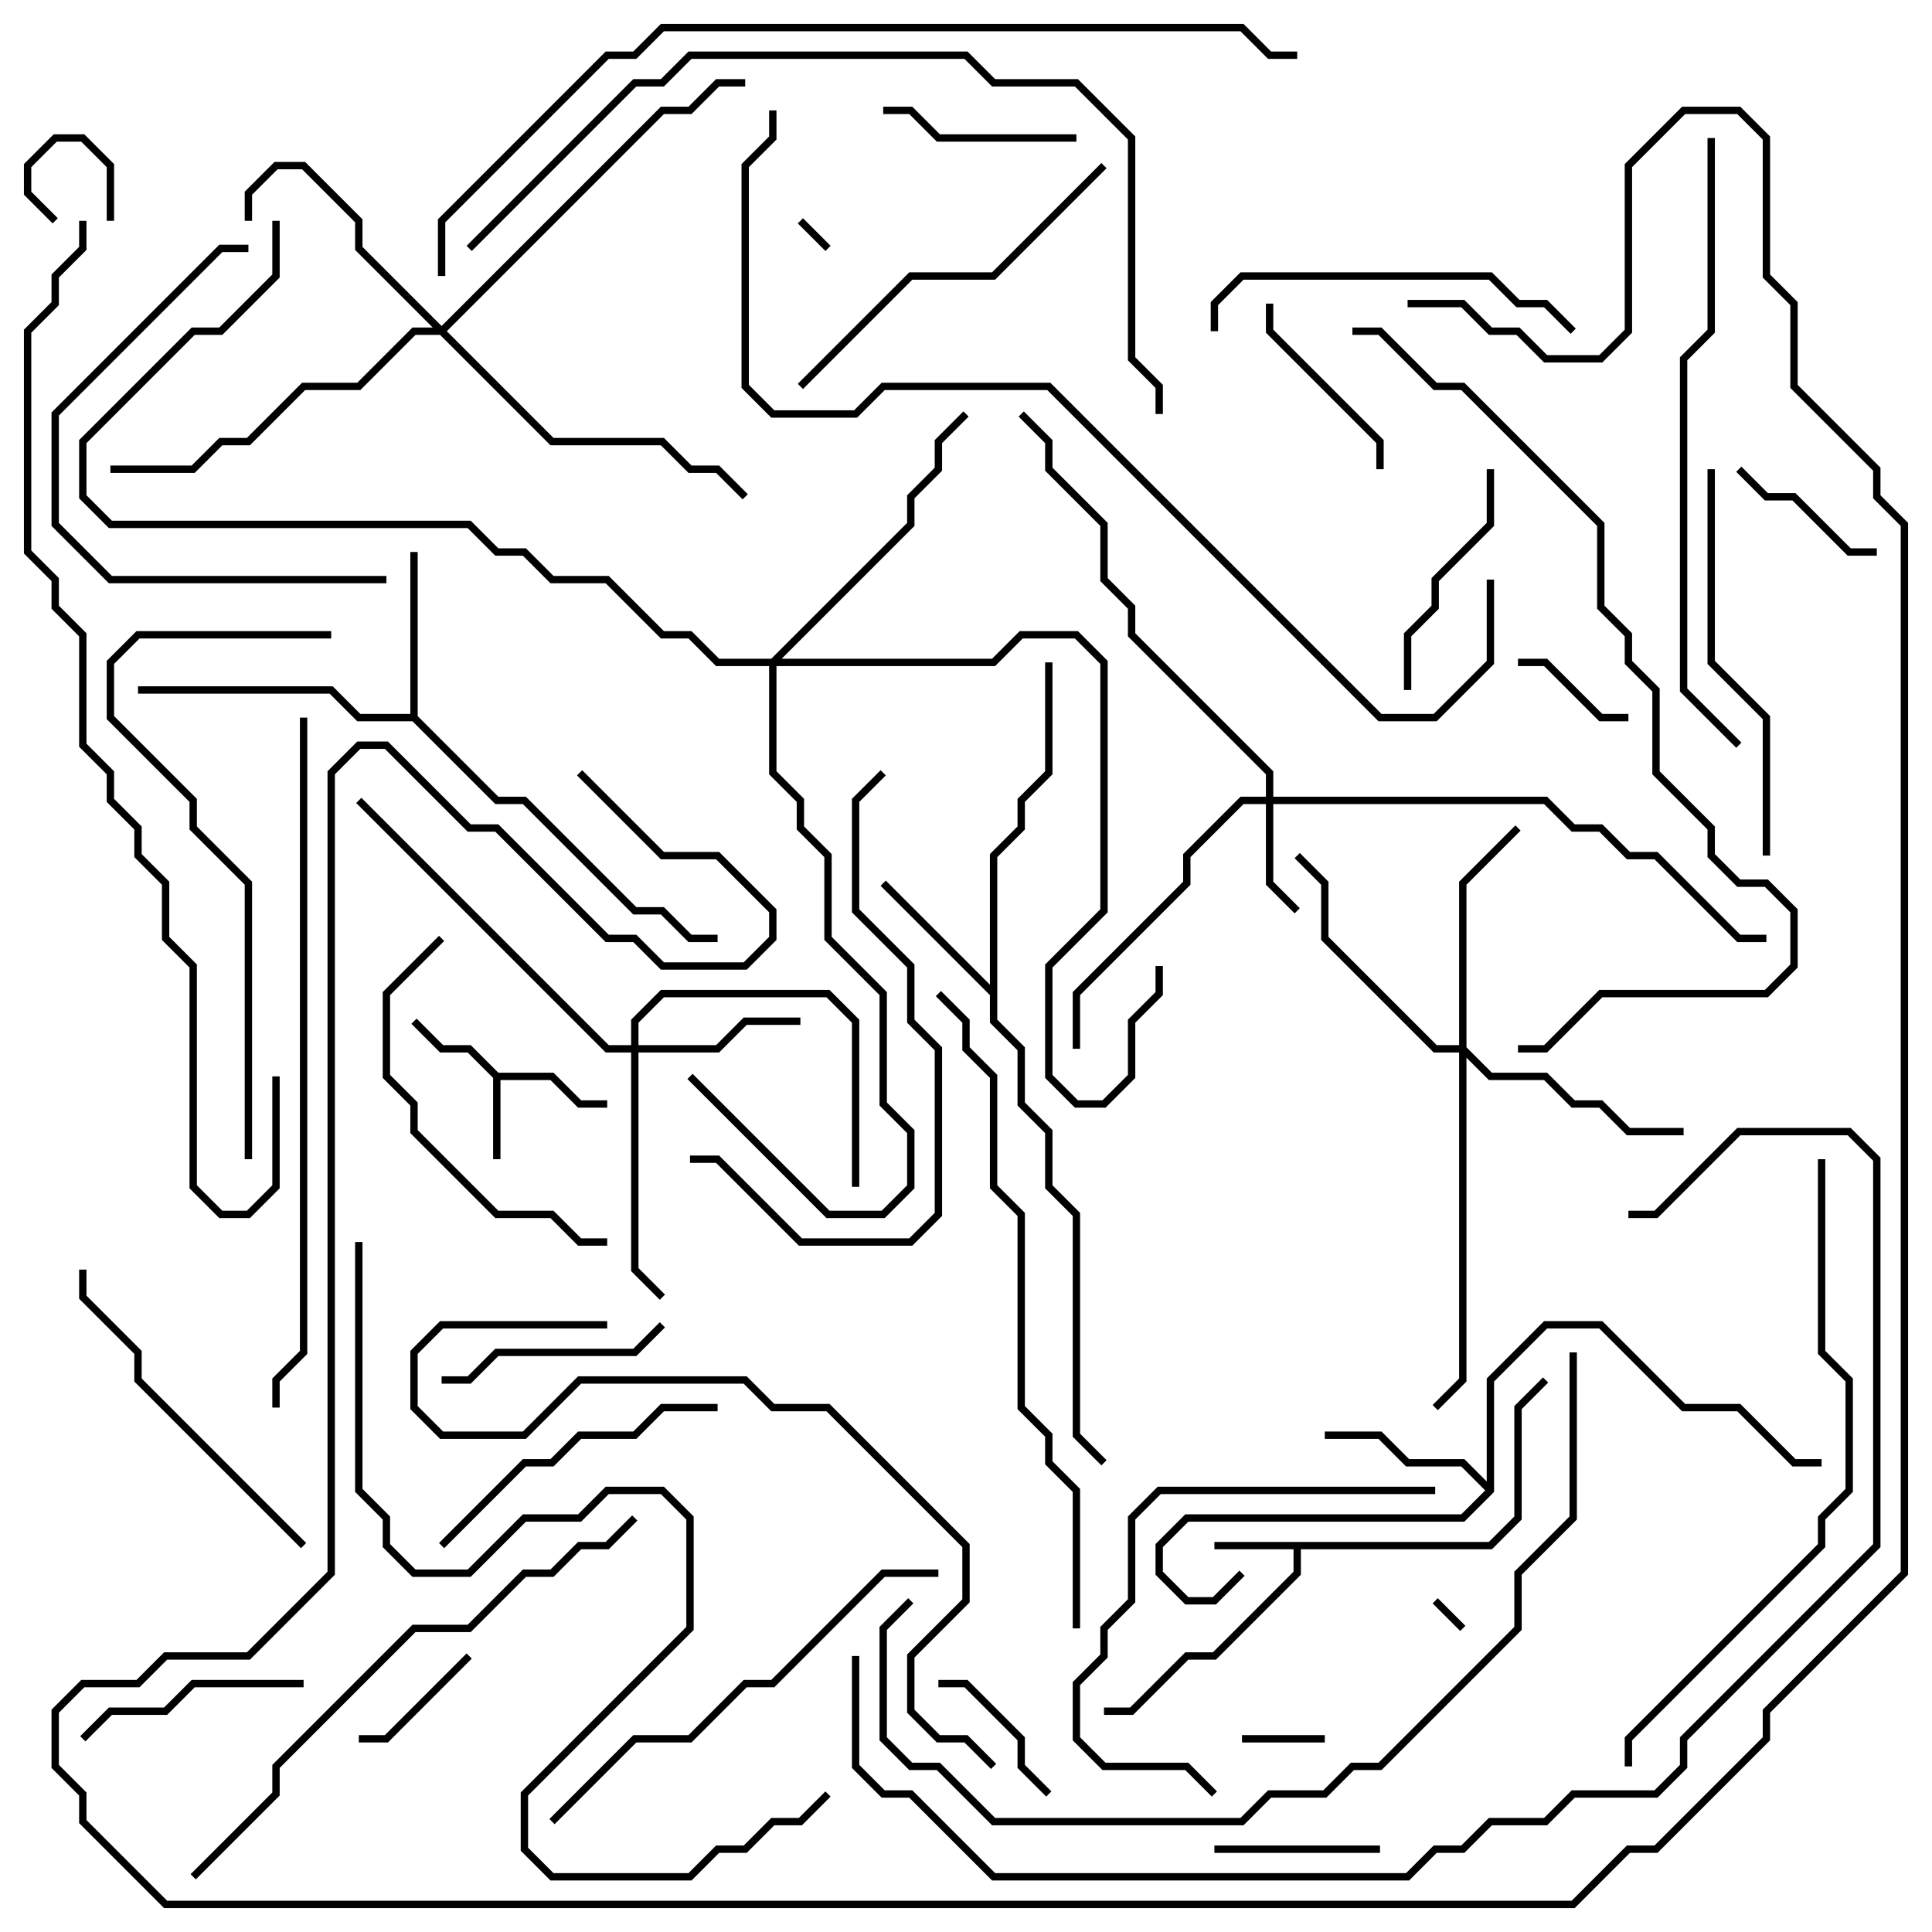 <svg version="1.1" width="105" height="105" xmlns="http://www.w3.org/2000/svg"><path d="M80.917,83.8L82.3,82.417L82.3,76.417L83.859,74.859L84.141,75.141L82.7,76.583L82.7,82.583L81.083,84.2L70.7,84.2L70.7,85.583L66.083,90.2L64.583,90.2L61.583,93.2L60,93.2L60,92.8L61.417,92.8L64.417,89.8L65.917,89.8L70.3,85.417L70.3,84.2L66,84.2L66,83.8z" stroke="none"/><path d="M27.083,58.3L30.083,58.3L31.583,59.8L33,59.8L33,60.2L31.417,60.2L29.917,58.7L27.2,58.7L27.2,63L26.8,63L26.8,58.583L25.417,57.2L23.917,57.2L22.359,55.641L22.641,55.359L24.083,56.8L25.583,56.8z" stroke="none"/><path d="M53.8,53.517L53.8,46.417L55.3,44.917L55.3,43.417L56.8,41.917L56.8,36L57.2,36L57.2,42.083L55.7,43.583L55.7,45.083L54.2,46.583L54.2,55.417L55.7,56.917L55.7,59.917L57.2,61.417L57.2,64.417L58.7,65.917L58.7,77.917L60.141,79.359L59.859,79.641L58.3,78.083L58.3,66.083L56.8,64.583L56.8,61.583L55.3,60.083L55.3,57.083L53.8,55.583L53.8,54.083L47.859,48.141L48.141,47.859z" stroke="none"/><path d="M22.3,38.8L22.3,30L22.7,30L22.7,38.917L27.083,43.3L28.583,43.3L34.583,49.3L36.083,49.3L37.583,50.8L39,50.8L39,51.2L37.417,51.2L35.917,49.7L34.417,49.7L28.417,43.7L26.917,43.7L22.417,39.2L19.417,39.2L17.917,37.7L7.5,37.7L7.5,37.3L18.083,37.3L19.583,38.8z" stroke="none"/><path d="M80.8,80.517L80.8,74.917L83.917,71.8L87.083,71.8L91.583,76.3L94.583,76.3L97.583,79.3L99,79.3L99,79.7L97.417,79.7L94.417,76.7L91.417,76.7L86.917,72.2L84.083,72.2L81.2,75.083L81.2,81.083L79.583,82.7L64.583,82.7L63.2,84.083L63.2,85.417L64.583,86.8L65.917,86.8L67.359,85.359L67.641,85.641L66.083,87.2L64.417,87.2L62.8,85.583L62.8,83.917L64.417,82.3L79.417,82.3L80.717,81L79.417,79.7L76.417,79.7L74.917,78.2L72,78.2L72,77.8L75.083,77.8L76.583,79.3L79.583,79.3z" stroke="none"/><path d="M68.8,43.3L68.8,42.083L61.3,34.583L61.3,33.083L59.8,31.583L59.8,28.583L56.8,25.583L56.8,24.083L55.359,22.641L55.641,22.359L57.2,23.917L57.2,25.417L60.2,28.417L60.2,31.417L61.7,32.917L61.7,34.417L69.2,41.917L69.2,43.3L84.083,43.3L85.583,44.8L87.083,44.8L88.583,46.3L90.083,46.3L94.583,50.8L96,50.8L96,51.2L94.417,51.2L89.917,46.7L88.417,46.7L86.917,45.2L85.417,45.2L83.917,43.7L69.2,43.7L69.2,47.917L70.641,49.359L70.359,49.641L68.8,48.083L68.8,43.7L67.583,43.7L64.7,46.583L64.7,48.083L58.7,54.083L58.7,57L58.3,57L58.3,53.917L64.3,47.917L64.3,46.417L67.417,43.3z" stroke="none"/><path d="M34.3,56.8L34.3,55.417L35.917,53.8L45.083,53.8L46.7,55.417L46.7,64.5L46.3,64.5L46.3,55.583L44.917,54.2L36.083,54.2L34.7,55.583L34.7,56.8L38.917,56.8L40.417,55.3L43.5,55.3L43.5,55.7L40.583,55.7L39.083,57.2L34.7,57.2L34.7,68.917L36.141,70.359L35.859,70.641L34.3,69.083L34.3,57.2L32.917,57.2L19.359,43.641L19.641,43.359L33.083,56.8z" stroke="none"/><path d="M24,17.717L35.917,5.8L37.417,5.8L38.917,4.3L40.5,4.3L40.5,4.7L39.083,4.7L37.583,6.2L36.083,6.2L24.283,18L30.083,23.8L36.083,23.8L37.583,25.3L39.083,25.3L40.641,26.859L40.359,27.141L38.917,25.7L37.417,25.7L35.917,24.2L29.917,24.2L23.917,18.2L22.583,18.2L19.583,21.2L16.583,21.2L13.583,24.2L12.083,24.2L10.583,25.7L6,25.7L6,25.3L10.417,25.3L11.917,23.8L13.417,23.8L16.417,20.8L19.417,20.8L22.417,17.8L23.517,17.8L19.3,13.583L19.3,12.083L16.417,9.2L15.083,9.2L13.7,10.583L13.7,12L13.3,12L13.3,10.417L14.917,8.8L16.583,8.8L19.7,11.917L19.7,13.417z" stroke="none"/><path d="M79.3,56.8L79.3,47.917L82.359,44.859L82.641,45.141L79.7,48.083L79.7,56.917L81.083,58.3L84.083,58.3L85.583,59.8L87.083,59.8L88.583,61.3L91.5,61.3L91.5,61.7L88.417,61.7L86.917,60.2L85.417,60.2L83.917,58.7L80.917,58.7L79.7,57.483L79.7,75.083L78.141,76.641L77.859,76.359L79.3,74.917L79.3,57.2L77.917,57.2L71.8,51.083L71.8,48.083L70.359,46.641L70.641,46.359L72.2,47.917L72.2,50.917L78.083,56.8z" stroke="none"/><path d="M41.917,35.8L49.3,28.417L49.3,26.917L50.8,25.417L50.8,23.917L52.359,22.359L52.641,22.641L51.2,24.083L51.2,25.583L49.7,27.083L49.7,28.583L42.483,35.8L53.917,35.8L55.417,34.3L58.583,34.3L60.2,35.917L60.2,49.583L57.2,52.583L57.2,58.417L58.583,59.8L59.917,59.8L61.3,58.417L61.3,55.417L62.8,53.917L62.8,52.5L63.2,52.5L63.2,54.083L61.7,55.583L61.7,58.583L60.083,60.2L58.417,60.2L56.8,58.583L56.8,52.417L59.8,49.417L59.8,36.083L58.417,34.7L55.583,34.7L54.083,36.2L42.2,36.2L42.2,41.917L43.7,43.417L43.7,44.917L45.2,46.417L45.2,50.917L48.2,53.917L48.2,59.917L49.7,61.417L49.7,64.583L48.083,66.2L44.917,66.2L37.359,58.641L37.641,58.359L45.083,65.8L47.917,65.8L49.3,64.417L49.3,61.583L47.8,60.083L47.8,54.083L44.8,51.083L44.8,46.583L43.3,45.083L43.3,43.583L41.8,42.083L41.8,36.2L38.917,36.2L37.417,34.7L35.917,34.7L32.917,31.7L29.917,31.7L28.417,30.2L26.917,30.2L25.417,28.7L5.917,28.7L4.3,27.083L4.3,23.917L10.417,17.8L11.917,17.8L14.8,14.917L14.8,12L15.2,12L15.2,15.083L12.083,18.2L10.583,18.2L4.7,24.083L4.7,26.917L6.083,28.3L25.583,28.3L27.083,29.8L28.583,29.8L30.083,31.3L33.083,31.3L36.083,34.3L37.583,34.3L39.083,35.8z" stroke="none"/><path d="M77.859,87.141L78.141,86.859L79.641,88.359L79.359,88.641z" stroke="none"/><path d="M43.359,12.141L43.641,11.859L45.141,13.359L44.859,13.641z" stroke="none"/><path d="M3.141,11.859L2.859,12.141L1.3,10.583L1.3,8.917L2.917,7.3L4.583,7.3L6.2,8.917L6.2,12L5.8,12L5.8,9.083L4.417,7.7L3.083,7.7L1.7,9.083L1.7,10.417z" stroke="none"/><path d="M67.5,94.7L67.5,94.3L72,94.3L72,94.7z" stroke="none"/><path d="M82.5,36.2L82.5,35.8L84.083,35.8L87.083,38.8L88.5,38.8L88.5,39.2L86.917,39.2L83.917,36.2z" stroke="none"/><path d="M19.5,94.7L19.5,94.3L20.917,94.3L25.359,89.859L25.641,90.141L21.083,94.7z" stroke="none"/><path d="M57.141,97.359L56.859,97.641L55.3,96.083L55.3,94.583L52.417,91.7L51,91.7L51,91.3L52.583,91.3L55.7,94.417L55.7,95.917z" stroke="none"/><path d="M94.359,25.641L94.641,25.359L96.083,26.8L97.583,26.8L100.583,29.8L102,29.8L102,30.2L100.417,30.2L97.417,27.2L95.917,27.2z" stroke="none"/><path d="M75,100.3L75,100.7L66,100.7L66,100.3z" stroke="none"/><path d="M58.5,7.3L58.5,7.7L50.917,7.7L49.417,6.2L48,6.2L48,5.8L49.583,5.8L51.083,7.3z" stroke="none"/><path d="M75.2,25.5L74.8,25.5L74.8,24.083L68.8,18.083L68.8,16.5L69.2,16.5L69.2,17.917L75.2,23.917z" stroke="none"/><path d="M35.859,71.859L36.141,72.141L34.583,73.7L27.083,73.7L25.583,75.2L24,75.2L24,74.8L25.417,74.8L26.917,73.3L34.417,73.3z" stroke="none"/><path d="M16.5,91.3L16.5,91.7L10.583,91.7L9.083,93.2L6.083,93.2L4.641,94.641L4.359,94.359L5.917,92.8L8.917,92.8L10.417,91.3z" stroke="none"/><path d="M76.7,37.5L76.3,37.5L76.3,34.417L77.8,32.917L77.8,31.417L80.8,28.417L80.8,25.5L81.2,25.5L81.2,28.583L78.2,31.583L78.2,33.083L76.7,34.583z" stroke="none"/><path d="M24.141,84.141L23.859,83.859L28.417,79.3L29.917,79.3L31.417,77.8L34.417,77.8L35.917,76.3L39,76.3L39,76.7L36.083,76.7L34.583,78.2L31.583,78.2L30.083,79.7L28.583,79.7z" stroke="none"/><path d="M33,67.3L33,67.7L31.417,67.7L29.917,66.2L26.917,66.2L22.3,61.583L22.3,60.083L20.8,58.583L20.8,53.917L23.859,50.859L24.141,51.141L21.2,54.083L21.2,58.417L22.7,59.917L22.7,61.417L27.083,65.8L30.083,65.8L31.583,67.3z" stroke="none"/><path d="M16.641,83.859L16.359,84.141L7.3,75.083L7.3,73.583L4.3,70.583L4.3,69L4.7,69L4.7,70.417L7.7,73.417L7.7,74.917z" stroke="none"/><path d="M21,31.3L21,31.7L5.917,31.7L2.8,28.583L2.8,22.417L11.917,13.3L13.5,13.3L13.5,13.7L12.083,13.7L3.2,22.583L3.2,28.417L6.083,31.3z" stroke="none"/><path d="M66.2,18L65.8,18L65.8,16.417L67.417,14.8L81.083,14.8L82.583,16.3L84.083,16.3L85.641,17.859L85.359,18.141L83.917,16.7L82.417,16.7L80.917,15.2L67.583,15.2L66.2,16.583z" stroke="none"/><path d="M78,80.8L78,81.2L63.083,81.2L61.7,82.583L61.7,87.083L60.2,88.583L60.2,90.083L58.7,91.583L58.7,94.417L60.083,95.8L64.583,95.8L66.141,97.359L65.859,97.641L64.417,96.2L59.917,96.2L58.3,94.583L58.3,91.417L59.8,89.917L59.8,88.417L61.3,86.917L61.3,82.417L62.917,80.8z" stroke="none"/><path d="M59.859,8.859L60.141,9.141L54.083,15.2L49.583,15.2L43.641,21.141L43.359,20.859L49.417,14.8L53.917,14.8z" stroke="none"/><path d="M96.2,46.5L95.8,46.5L95.8,39.083L92.8,36.083L92.8,25.5L93.2,25.5L93.2,35.917L96.2,38.917z" stroke="none"/><path d="M37.5,63.2L37.5,62.8L39.083,62.8L43.583,67.3L49.417,67.3L50.8,65.917L50.8,57.083L49.3,55.583L49.3,52.583L46.3,49.583L46.3,43.417L47.859,41.859L48.141,42.141L46.7,43.583L46.7,49.417L49.7,52.417L49.7,55.417L51.2,56.917L51.2,66.083L49.583,67.7L43.417,67.7L38.917,63.2z" stroke="none"/><path d="M30.141,99.141L29.859,98.859L34.417,94.3L37.417,94.3L40.417,91.3L41.917,91.3L47.917,85.3L51,85.3L51,85.7L48.083,85.7L42.083,91.7L40.583,91.7L37.583,94.7L34.583,94.7z" stroke="none"/><path d="M13.7,63L13.3,63L13.3,48.083L10.3,45.083L10.3,43.583L5.8,39.083L5.8,35.917L7.417,34.3L18,34.3L18,34.7L7.583,34.7L6.2,36.083L6.2,38.917L10.7,43.417L10.7,44.917L13.7,47.917z" stroke="none"/><path d="M10.641,102.141L10.359,101.859L14.8,97.417L14.8,95.917L22.417,88.3L25.417,88.3L28.417,85.3L29.917,85.3L31.417,83.8L32.917,83.8L34.359,82.359L34.641,82.641L33.083,84.2L31.583,84.2L30.083,85.7L28.583,85.7L25.583,88.7L22.583,88.7L15.2,96.083L15.2,97.583z" stroke="none"/><path d="M54.141,95.859L53.859,96.141L52.417,94.7L50.917,94.7L49.3,93.083L49.3,89.917L52.3,86.917L52.3,84.083L44.917,76.7L41.917,76.7L40.417,75.2L31.583,75.2L28.583,78.2L23.917,78.2L22.3,76.583L22.3,73.417L23.917,71.8L33,71.8L33,72.2L24.083,72.2L22.7,73.583L22.7,76.417L24.083,77.8L28.417,77.8L31.417,74.8L40.583,74.8L42.083,76.3L45.083,76.3L52.7,83.917L52.7,87.083L49.7,90.083L49.7,92.917L51.083,94.3L52.583,94.3z" stroke="none"/><path d="M94.641,40.359L94.359,40.641L91.3,37.583L91.3,19.417L92.8,17.917L92.8,7.5L93.2,7.5L93.2,18.083L91.7,19.583L91.7,37.417z" stroke="none"/><path d="M98.8,63L99.2,63L99.2,73.417L100.7,74.917L100.7,81.083L99.2,82.583L99.2,84.083L88.7,94.583L88.7,96L88.3,96L88.3,94.417L98.8,83.917L98.8,82.417L100.3,80.917L100.3,75.083L98.8,73.583z" stroke="none"/><path d="M58.7,88.5L58.3,88.5L58.3,81.083L56.8,79.583L56.8,78.083L55.3,76.583L55.3,66.083L53.8,64.583L53.8,58.583L52.3,57.083L52.3,55.583L50.859,54.141L51.141,53.859L52.7,55.417L52.7,56.917L54.2,58.417L54.2,64.417L55.7,65.917L55.7,76.417L57.2,77.917L57.2,79.417L58.7,80.917z" stroke="none"/><path d="M16.3,39L16.7,39L16.7,73.583L15.2,75.083L15.2,76.5L14.8,76.5L14.8,74.917L16.3,73.417z" stroke="none"/><path d="M85.3,73.5L85.7,73.5L85.7,82.583L82.7,85.583L82.7,88.583L75.083,96.2L73.583,96.2L72.083,97.7L69.083,97.7L67.583,99.2L53.917,99.2L50.917,96.2L49.417,96.2L47.8,94.583L47.8,88.417L49.359,86.859L49.641,87.141L48.2,88.583L48.2,94.417L49.583,95.8L51.083,95.8L54.083,98.8L67.417,98.8L68.917,97.3L71.917,97.3L73.417,95.8L74.917,95.8L82.3,88.417L82.3,85.417L85.3,82.417z" stroke="none"/><path d="M25.641,13.641L25.359,13.359L34.417,4.3L35.917,4.3L37.417,2.8L52.583,2.8L54.083,4.3L58.583,4.3L61.7,7.417L61.7,19.417L63.2,20.917L63.2,22.5L62.8,22.5L62.8,21.083L61.3,19.583L61.3,7.583L58.417,4.7L53.917,4.7L52.417,3.2L37.583,3.2L36.083,4.7L34.583,4.7z" stroke="none"/><path d="M19.3,67.5L19.7,67.5L19.7,80.917L21.2,82.417L21.2,83.917L22.583,85.3L25.417,85.3L28.417,82.3L31.417,82.3L32.917,80.8L36.083,80.8L37.7,82.417L37.7,88.583L28.7,97.583L28.7,100.417L30.083,101.8L37.417,101.8L38.917,100.3L40.417,100.3L41.917,98.8L43.417,98.8L44.859,97.359L45.141,97.641L43.583,99.2L42.083,99.2L40.583,100.7L39.083,100.7L37.583,102.2L29.917,102.2L28.3,100.583L28.3,97.417L37.3,88.417L37.3,82.583L35.917,81.2L33.083,81.2L31.583,82.7L28.583,82.7L25.583,85.7L22.417,85.7L20.8,84.083L20.8,82.583L19.3,81.083z" stroke="none"/><path d="M73.5,18.2L73.5,17.8L75.083,17.8L78.083,20.8L79.583,20.8L87.2,28.417L87.2,32.917L88.7,34.417L88.7,35.917L90.2,37.417L90.2,41.917L93.2,44.917L93.2,46.417L94.583,47.8L96.083,47.8L97.7,49.417L97.7,52.583L96.083,54.2L87.083,54.2L84.083,57.2L82.5,57.2L82.5,56.8L83.917,56.8L86.917,53.8L95.917,53.8L97.3,52.417L97.3,49.583L95.917,48.2L94.417,48.2L92.8,46.583L92.8,45.083L89.8,42.083L89.8,37.583L88.3,36.083L88.3,34.583L86.8,33.083L86.8,28.583L79.417,21.2L77.917,21.2L74.917,18.2z" stroke="none"/><path d="M80.8,31.5L81.2,31.5L81.2,36.083L78.083,39.2L74.917,39.2L56.917,21.2L48.083,21.2L46.583,22.7L41.917,22.7L40.3,21.083L40.3,8.917L41.8,7.417L41.8,6L42.2,6L42.2,7.583L40.7,9.083L40.7,20.917L42.083,22.3L46.417,22.3L47.917,20.8L57.083,20.8L75.083,38.8L77.917,38.8L80.8,35.917z" stroke="none"/><path d="M14.8,58.5L15.2,58.5L15.2,64.583L13.583,66.2L11.917,66.2L10.3,64.583L10.3,52.583L8.8,51.083L8.8,48.083L7.3,46.583L7.3,45.083L5.8,43.583L5.8,42.083L4.3,40.583L4.3,34.583L2.8,33.083L2.8,31.583L1.3,30.083L1.3,17.917L2.8,16.417L2.8,14.917L4.3,13.417L4.3,12L4.7,12L4.7,13.583L3.2,15.083L3.2,16.583L1.7,18.083L1.7,29.917L3.2,31.417L3.2,32.917L4.7,34.417L4.7,40.417L6.2,41.917L6.2,43.417L7.7,44.917L7.7,46.417L9.2,47.917L9.2,50.917L10.7,52.417L10.7,64.417L12.083,65.8L13.417,65.8L14.8,64.417z" stroke="none"/><path d="M24.2,15L23.8,15L23.8,11.917L32.917,2.8L34.417,2.8L35.917,1.3L67.583,1.3L69.083,2.8L70.5,2.8L70.5,3.2L68.917,3.2L67.417,1.7L36.083,1.7L34.583,3.2L33.083,3.2L24.2,12.083z" stroke="none"/><path d="M88.5,66.2L88.5,65.8L89.917,65.8L94.417,61.3L100.583,61.3L102.2,62.917L102.2,84.083L91.7,94.583L91.7,96.083L90.083,97.7L85.583,97.7L84.083,99.2L81.083,99.2L79.583,100.7L78.083,100.7L76.583,102.2L53.917,102.2L49.417,97.7L47.917,97.7L46.3,96.083L46.3,90L46.7,90L46.7,95.917L48.083,97.3L49.583,97.3L54.083,101.8L76.417,101.8L77.917,100.3L79.417,100.3L80.917,98.8L83.917,98.8L85.417,97.3L89.917,97.3L91.3,95.917L91.3,94.417L101.8,83.917L101.8,63.083L100.417,61.7L94.583,61.7L90.083,66.2z" stroke="none"/><path d="M76.5,16.7L76.5,16.3L79.583,16.3L81.083,17.8L82.583,17.8L84.083,19.3L86.917,19.3L88.3,17.917L88.3,8.917L91.417,5.8L94.583,5.8L96.2,7.417L96.2,14.917L97.7,16.417L97.7,20.917L102.2,25.417L102.2,26.917L103.7,28.417L103.7,85.583L96.2,93.083L96.2,94.583L90.083,100.7L88.583,100.7L85.583,103.7L8.917,103.7L4.3,99.083L4.3,97.583L2.8,96.083L2.8,92.917L4.417,91.3L7.417,91.3L8.917,89.8L13.417,89.8L17.8,85.417L17.8,41.917L19.417,40.3L21.083,40.3L25.583,44.8L27.083,44.8L33.083,50.8L34.583,50.8L36.083,52.3L40.417,52.3L41.8,50.917L41.8,49.583L38.917,46.7L35.917,46.7L31.359,42.141L31.641,41.859L36.083,46.3L39.083,46.3L42.2,49.417L42.2,51.083L40.583,52.7L35.917,52.7L34.417,51.2L32.917,51.2L26.917,45.2L25.417,45.2L20.917,40.7L19.583,40.7L18.2,42.083L18.2,85.583L13.583,90.2L9.083,90.2L7.583,91.7L4.583,91.7L3.2,93.083L3.2,95.917L4.7,97.417L4.7,98.917L9.083,103.3L85.417,103.3L88.417,100.3L89.917,100.3L95.8,94.417L95.8,92.917L103.3,85.417L103.3,28.583L101.8,27.083L101.8,25.583L97.3,21.083L97.3,16.583L95.8,15.083L95.8,7.583L94.417,6.2L91.583,6.2L88.7,9.083L88.7,18.083L87.083,19.7L83.917,19.7L82.417,18.2L80.917,18.2L79.417,16.7z" stroke="none"/></svg>